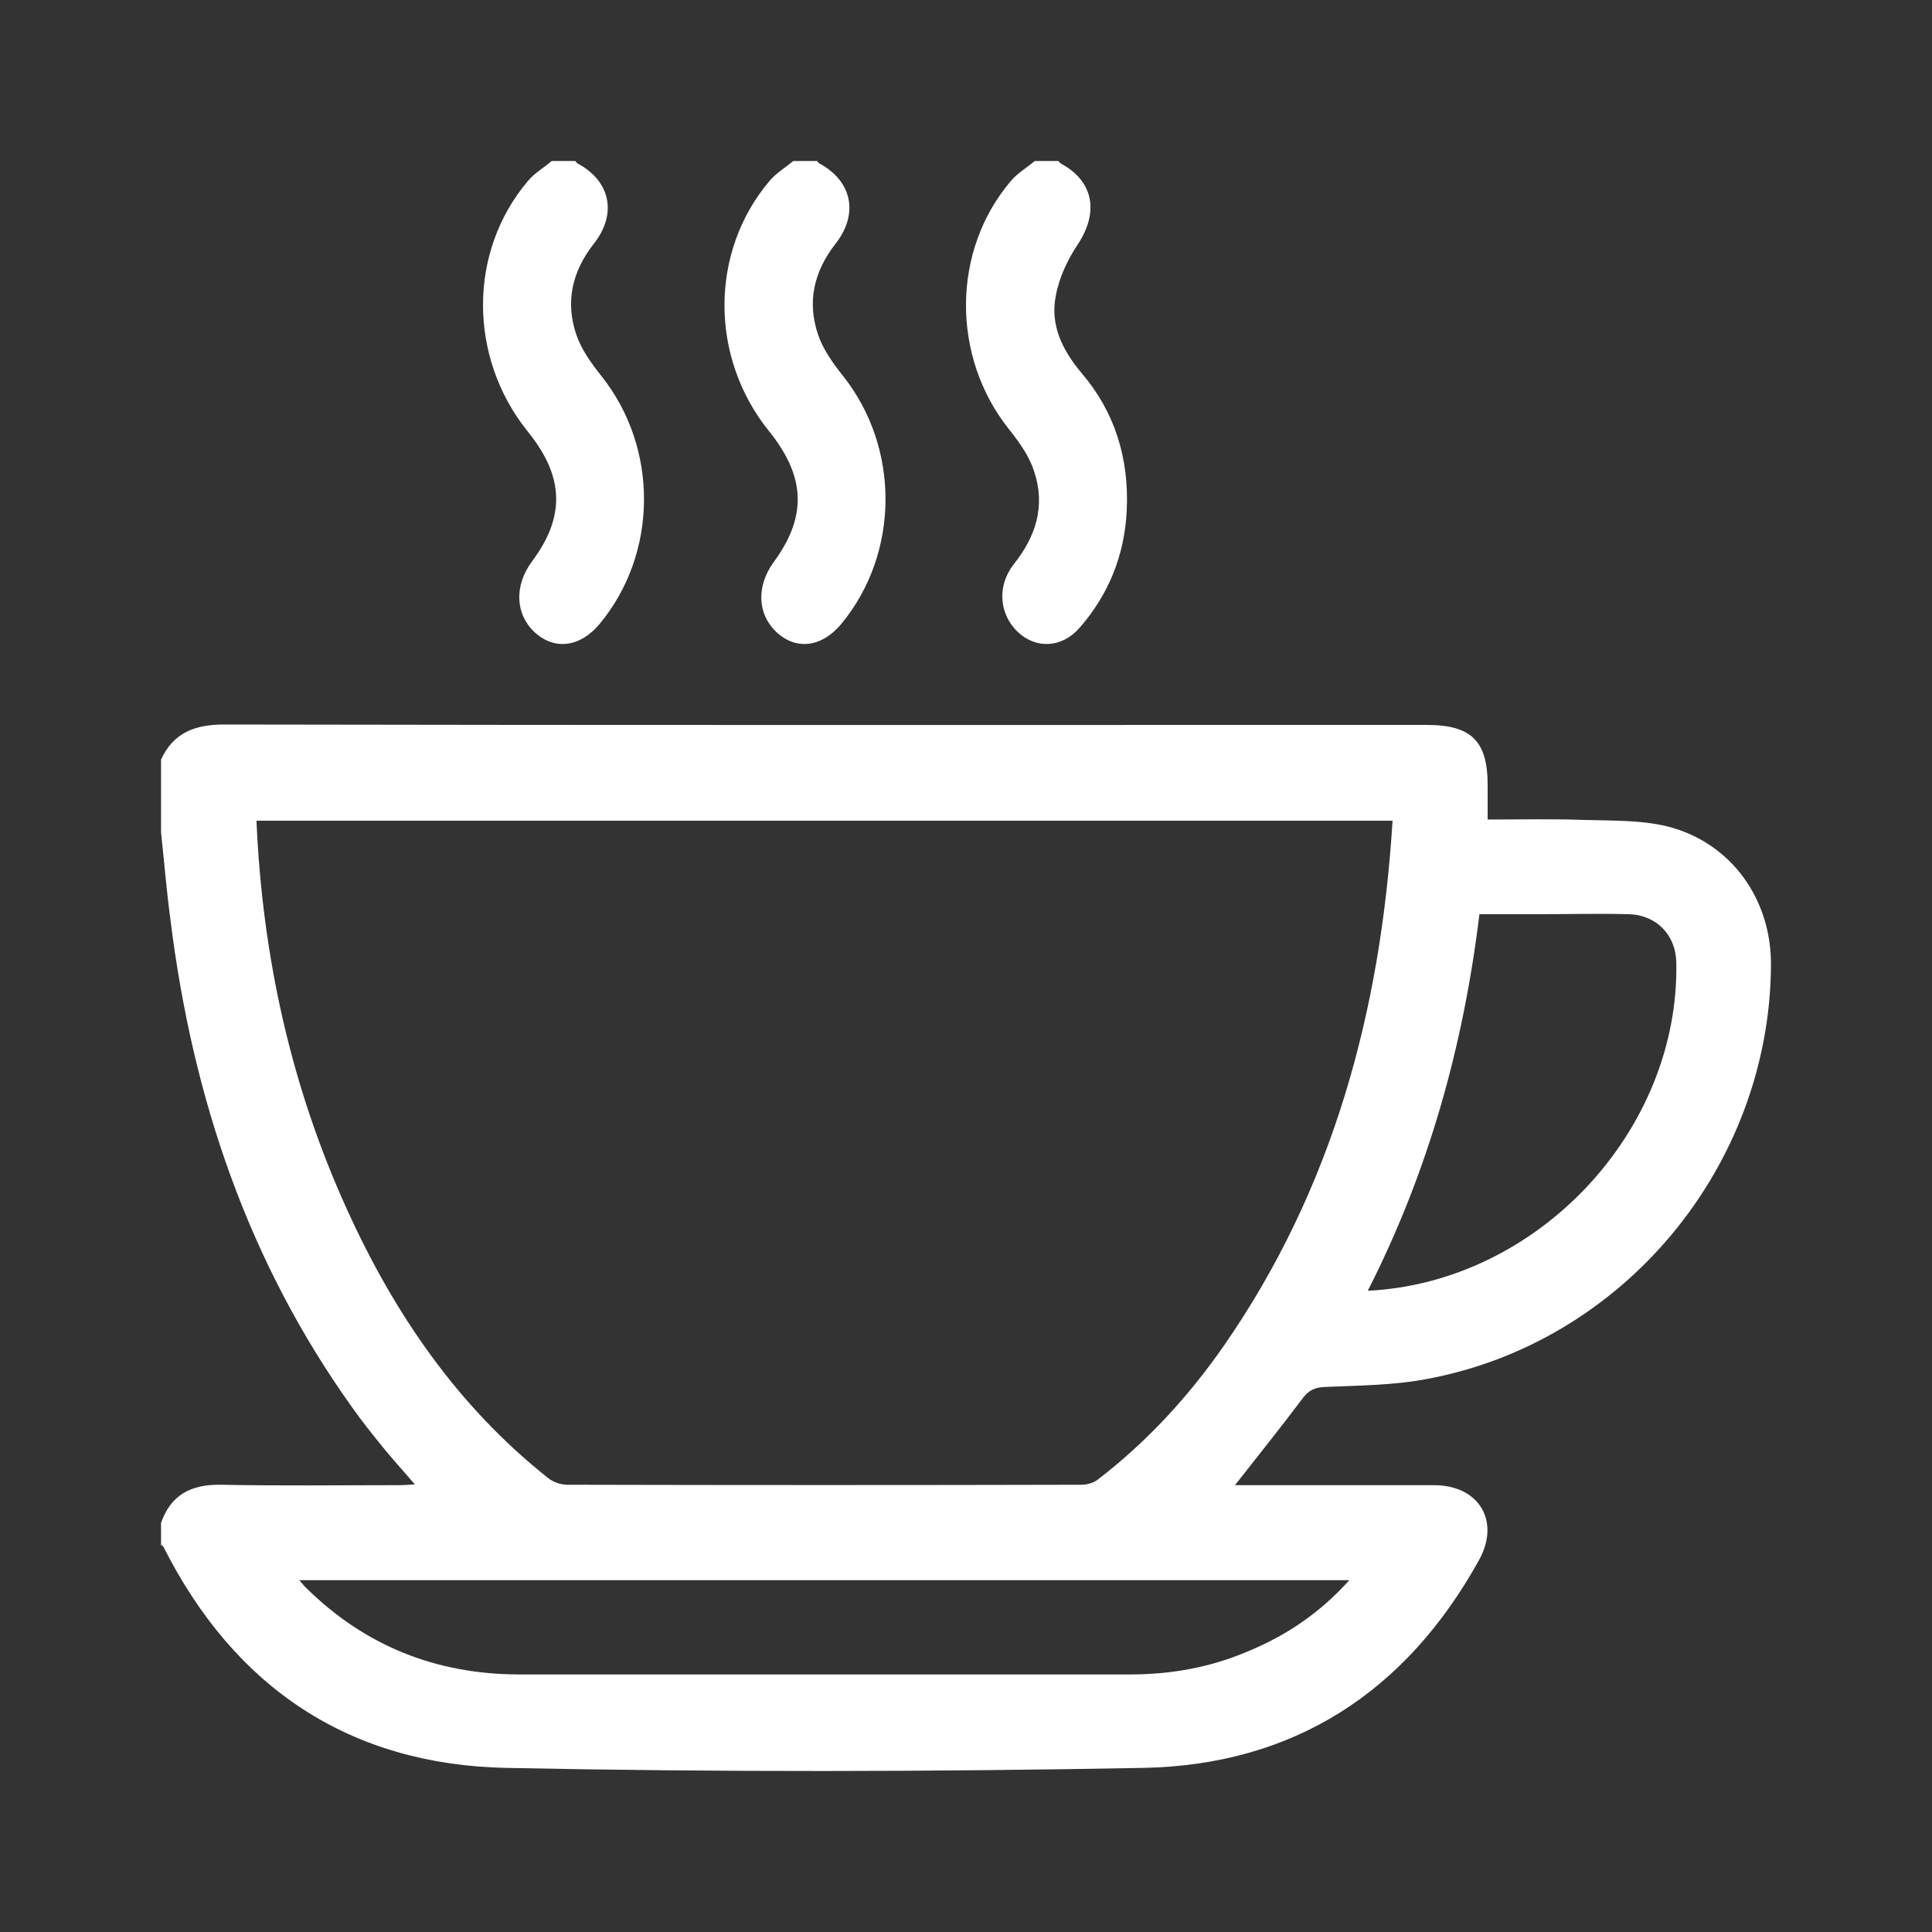<svg width="32" height="32" viewBox="0 0 32 32" fill="none" xmlns="http://www.w3.org/2000/svg">
<rect x="0" y="0" width="32" height="32" fill="#333333" stroke="none"/>
<g id="Cup">
<g id="Group">
<g id="Group 5002">
<path id="Vector" d="M2.667 12.581C2.875 12.131 3.233 12 3.714 12C10.353 12.013 16.992 12.007 23.631 12.007C24.38 12.007 24.647 12.281 24.64 13.032C24.64 13.202 24.64 13.378 24.64 13.574C25.187 13.574 25.714 13.561 26.241 13.581C26.71 13.594 27.192 13.581 27.634 13.692C28.682 13.966 29.34 14.9 29.333 15.984C29.314 19.315 26.892 22.241 23.625 22.842C23.072 22.947 22.505 22.947 21.939 22.973C21.776 22.979 21.672 23.031 21.575 23.162C21.217 23.639 20.846 24.102 20.455 24.599C20.559 24.599 20.644 24.599 20.729 24.599C21.737 24.599 22.74 24.599 23.749 24.599C24.497 24.599 24.855 25.193 24.497 25.84C23.286 28.028 21.425 29.236 18.932 29.282C15.417 29.347 11.902 29.354 8.388 29.282C5.791 29.23 3.884 27.956 2.706 25.618C2.699 25.605 2.68 25.598 2.667 25.592C2.667 25.468 2.667 25.35 2.667 25.226C2.829 24.756 3.168 24.586 3.649 24.592C4.639 24.612 5.628 24.599 6.617 24.599C6.689 24.599 6.761 24.592 6.871 24.586C6.676 24.357 6.5 24.168 6.337 23.965C6.168 23.756 5.999 23.547 5.843 23.325C4.105 20.902 3.187 18.172 2.823 15.233C2.758 14.75 2.719 14.266 2.667 13.783C2.667 13.385 2.667 12.98 2.667 12.581ZM23.065 13.594C16.778 13.594 10.516 13.594 4.248 13.594C4.346 15.847 4.821 17.996 5.745 20.027C6.526 21.751 7.574 23.286 9.071 24.475C9.156 24.547 9.286 24.592 9.397 24.592C12.235 24.599 15.072 24.599 17.91 24.592C18.008 24.592 18.118 24.56 18.19 24.501C19.004 23.874 19.687 23.129 20.273 22.287C22.076 19.687 22.87 16.748 23.065 13.594ZM22.349 26.173C16.537 26.173 10.77 26.173 4.958 26.173C5.016 26.238 5.042 26.277 5.081 26.31C6.051 27.264 7.223 27.727 8.577 27.734C11.961 27.734 15.346 27.734 18.724 27.734C19.401 27.734 20.052 27.616 20.676 27.349C21.308 27.087 21.861 26.715 22.349 26.173ZM22.655 21.379C25.467 21.242 27.817 18.734 27.765 15.945C27.758 15.488 27.439 15.155 26.977 15.142C26.482 15.129 25.988 15.142 25.493 15.142C25.168 15.142 24.842 15.142 24.504 15.142C24.237 17.336 23.657 19.407 22.655 21.379Z" fill="white"/>
<path id="Vector_2" d="M9.528 2.667C9.547 2.687 9.559 2.707 9.577 2.713C10.114 3.007 10.224 3.547 9.833 4.04C9.48 4.494 9.358 4.994 9.547 5.547C9.632 5.794 9.797 6.021 9.961 6.228C10.913 7.421 10.901 9.168 9.931 10.335C9.608 10.722 9.181 10.775 8.852 10.469C8.534 10.169 8.516 9.702 8.809 9.302C9.37 8.555 9.345 7.888 8.736 7.141C7.754 5.914 7.754 4.167 8.742 3C8.852 2.867 9.004 2.78 9.138 2.667C9.266 2.667 9.4 2.667 9.528 2.667Z" fill="white"/>
<path id="Vector_3" d="M13.533 2.667C13.551 2.687 13.563 2.707 13.582 2.713C14.116 3.007 14.225 3.547 13.837 4.04C13.484 4.494 13.363 4.994 13.551 5.547C13.636 5.794 13.8 6.021 13.964 6.228C14.912 7.421 14.9 9.168 13.934 10.335C13.612 10.722 13.187 10.775 12.859 10.469C12.543 10.169 12.525 9.708 12.816 9.308C13.369 8.555 13.345 7.895 12.737 7.141C11.753 5.921 11.753 4.174 12.743 3C12.853 2.867 13.005 2.78 13.138 2.667C13.272 2.667 13.405 2.667 13.533 2.667Z" fill="white"/>
<path id="Vector_4" d="M17.53 2.667C17.549 2.687 17.561 2.707 17.579 2.713C18.117 3.007 18.203 3.52 17.848 4.053C17.683 4.3 17.542 4.6 17.487 4.9C17.39 5.394 17.604 5.807 17.91 6.174C18.46 6.814 18.705 7.587 18.662 8.46C18.625 9.207 18.356 9.854 17.885 10.394C17.591 10.734 17.163 10.754 16.857 10.467C16.551 10.174 16.509 9.707 16.79 9.347C17.157 8.887 17.322 8.38 17.126 7.8C17.041 7.54 16.869 7.307 16.704 7.1C15.756 5.9 15.762 4.153 16.741 3C16.851 2.867 17.004 2.78 17.139 2.667C17.267 2.667 17.402 2.667 17.53 2.667Z" fill="white"/>
</g>
</g>
</g>
</svg>
